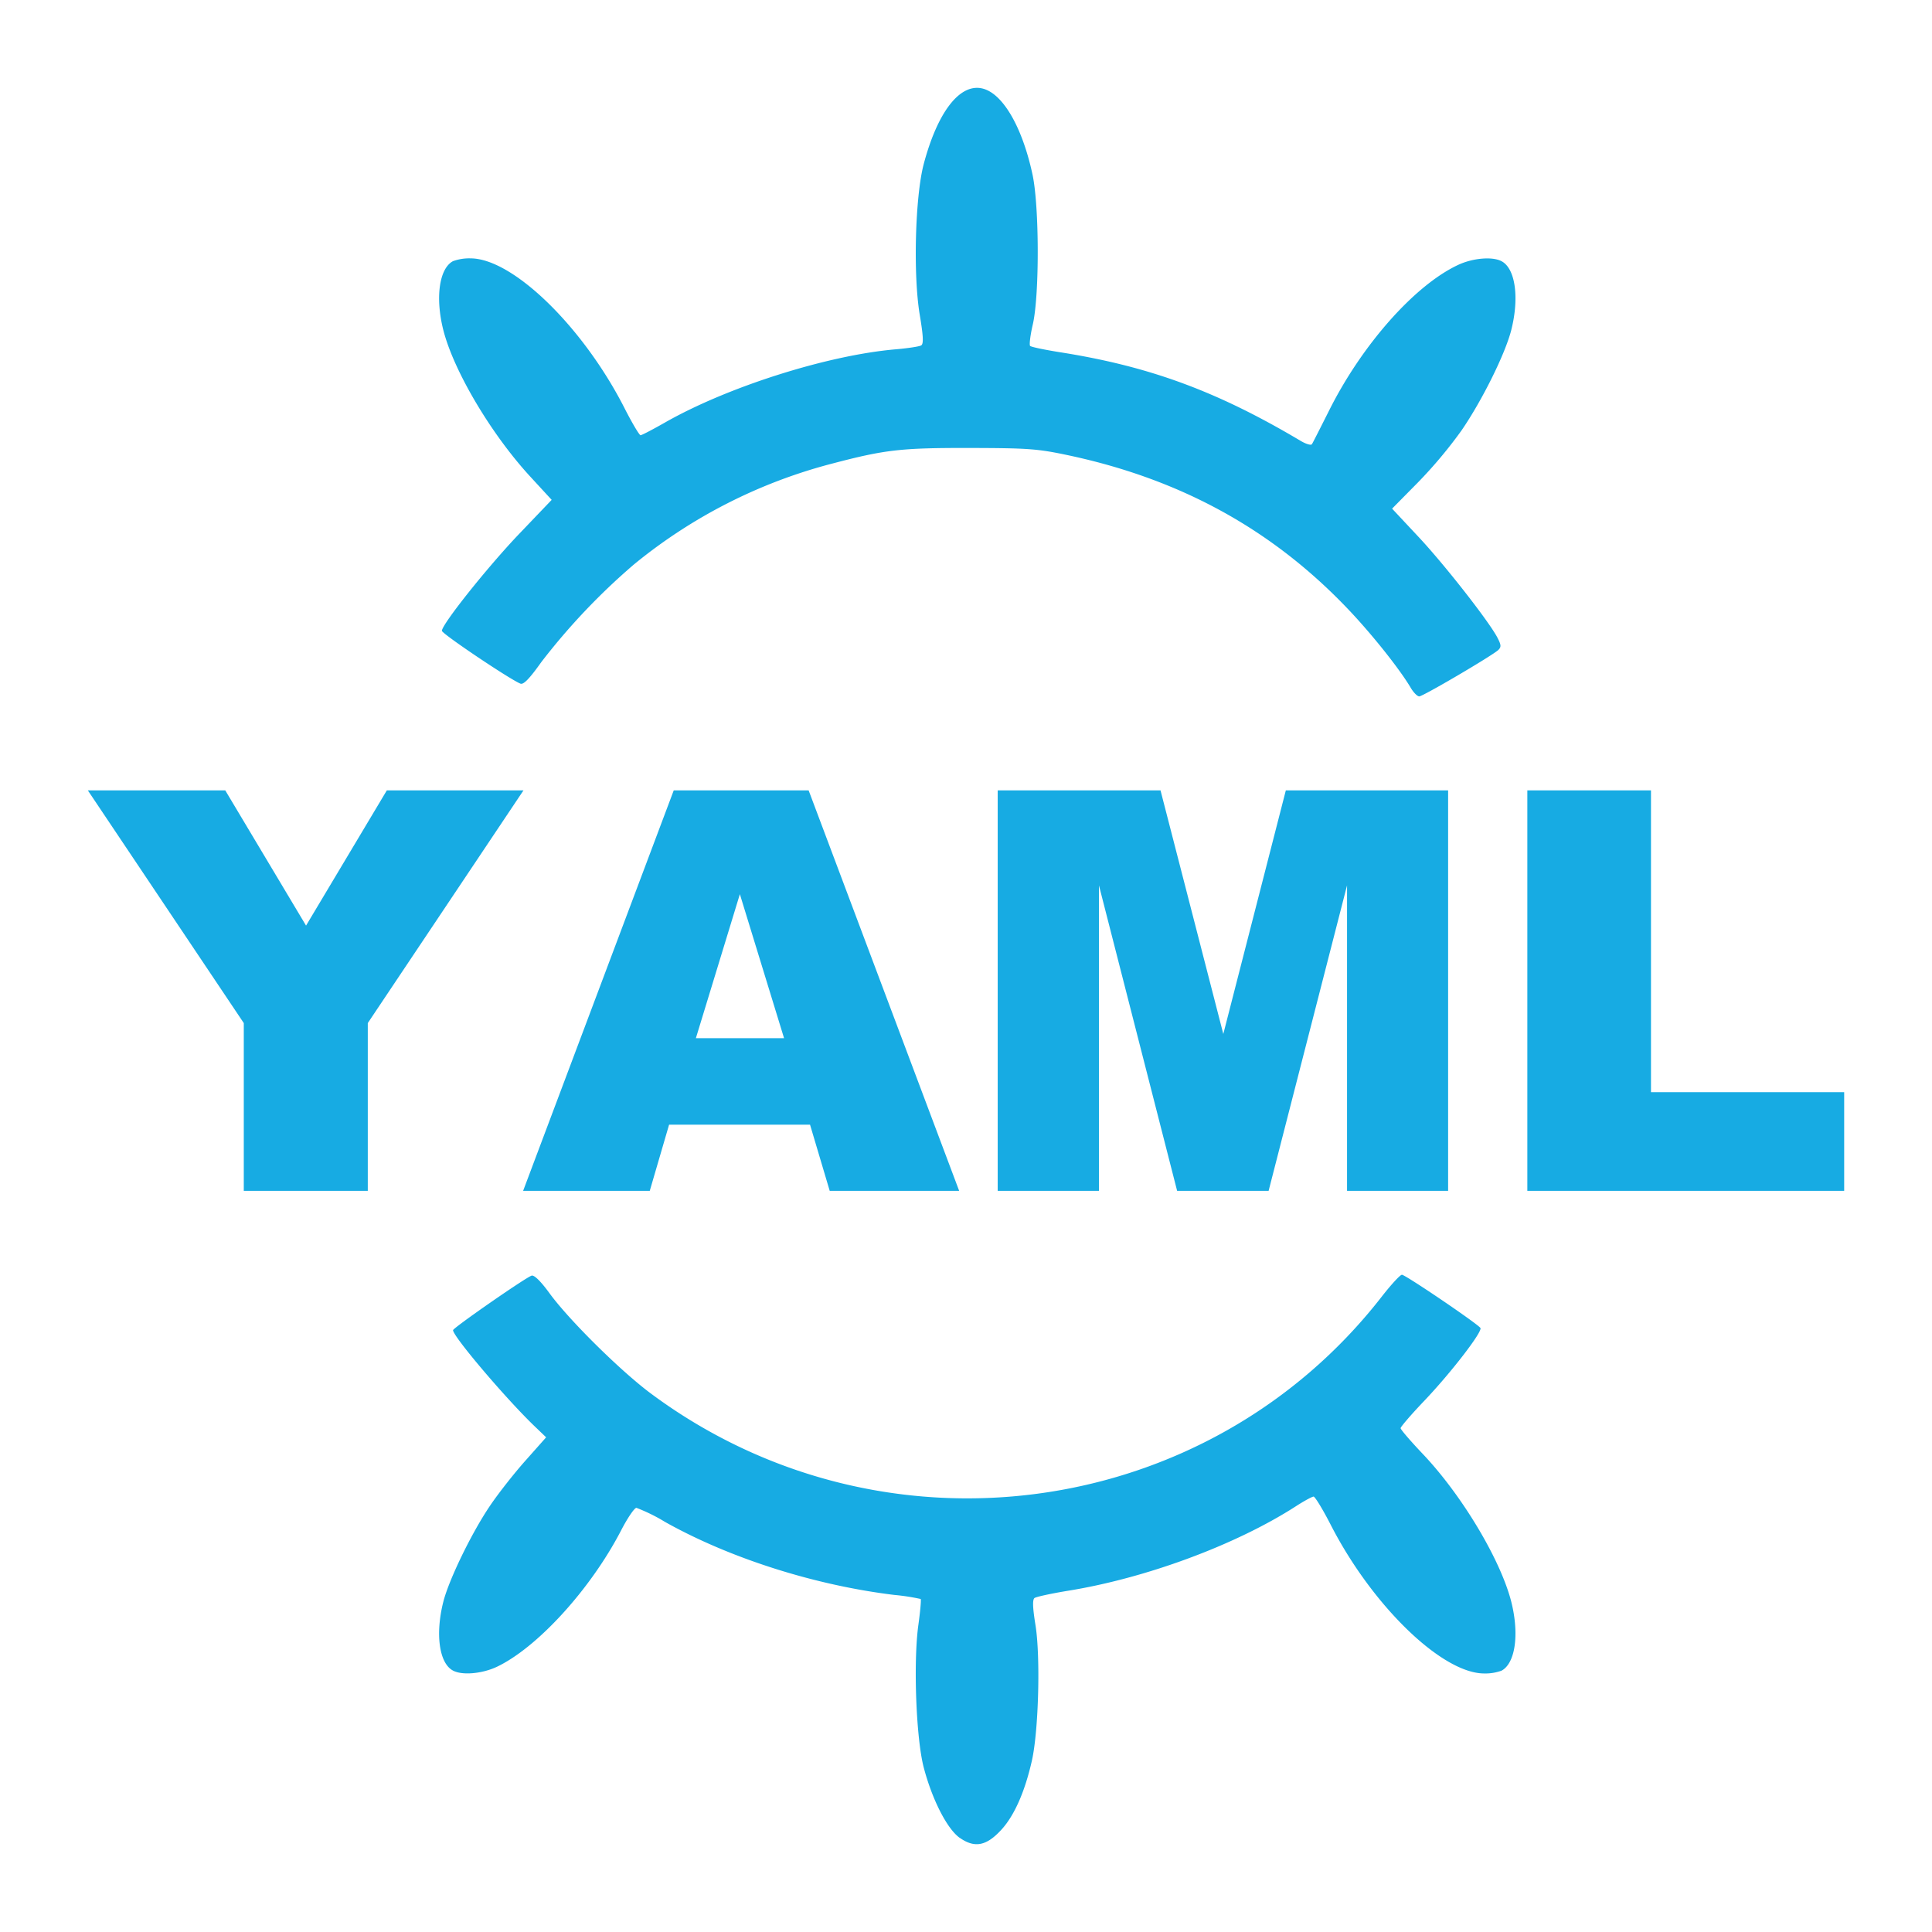 <?xml version="1.0" standalone="no"?><!DOCTYPE svg PUBLIC "-//W3C//DTD SVG 1.1//EN" "http://www.w3.org/Graphics/SVG/1.1/DTD/svg11.dtd"><svg t="1653310921387" class="icon" viewBox="0 0 1024 1024" version="1.1" xmlns="http://www.w3.org/2000/svg" p-id="29261" xmlns:xlink="http://www.w3.org/1999/xlink" width="128" height="128"><defs><style type="text/css"></style></defs><path d="M508.742 974.15c-6.656-4.655-14.615-20.108-19.13-37.283-4.049-15.36-5.585-55.622-2.886-75.404 1.024-7.354 1.583-13.638 1.257-13.964a111.849 111.849 0 0 0-13.871-2.141c-42.263-5.12-87.319-19.456-121.67-38.726a91.695 91.695 0 0 0-15.127-7.447c-1.071 0-4.794 5.492-8.239 12.195-16.198 31.139-44.451 62.045-65.908 72.145-7.82 3.631-18.292 4.515-23.087 1.908-7.308-3.863-9.449-19.316-5.12-36.445 2.979-11.729 14.941-36.399 24.669-50.781 4.282-6.377 12.753-17.175 18.804-23.971l11.031-12.428-5.725-5.492c-15.174-14.476-43.613-47.942-43.613-51.293 0-1.21 38.819-28.16 41.658-28.905 1.396-0.419 4.887 3.025 9.588 9.495 10.24 14.01 37.469 40.96 53.527 52.922 122.275 90.903 294.633 68.049 387.491-51.34 4.934-6.33 9.728-11.543 10.659-11.543 1.862 0 40.262 26.065 41.612 28.207 1.164 1.955-15.593 23.738-29.929 38.772-6.842 7.168-12.381 13.638-12.381 14.336 0 0.698 5.353 6.935 11.869 13.777 20.713 21.876 41.1 55.948 46.778 78.196 4.329 17.175 2.188 32.582-5.12 36.538a25.228 25.228 0 0 1-9.216 1.489c-22.342 0-59.345-35.887-81.315-78.708-4.236-8.285-8.378-15.034-9.123-15.034-0.745 0-5.073 2.327-9.588 5.26-31.884 20.48-79.593 38.074-120.785 44.684-8.751 1.443-16.663 3.165-17.548 3.817-1.117 0.931-0.977 5.027 0.512 14.289 2.7 16.57 1.676 55.855-1.862 71.773-3.677 16.384-9.263 29.137-16.151 36.678-7.913 8.657-14.103 9.914-22.016 4.422z m239.057-609.466c-5.818-9.914-20.573-28.439-33.047-41.565-40.076-42.217-88.436-68.887-147.735-81.641-16.989-3.631-21.504-3.956-52.736-4.049-36.771-0.047-44.916 0.838-73.402 8.332a274.479 274.479 0 0 0-104.913 53.434 345.693 345.693 0 0 0-49.012 51.665c-6.284 8.844-9.449 12.102-11.078 11.497-5.399-2.095-41.658-26.438-41.658-28.02 0.047-3.537 24.483-34.164 41.053-51.479l17.129-17.92-11.311-12.288c-20.713-22.481-40.588-55.948-46.127-77.731-4.329-17.129-2.188-32.582 5.12-36.492a25.181 25.181 0 0 1 9.263-1.489c22.342 0 59.299 35.887 81.315 78.708 4.189 8.285 8.192 15.034 8.844 15.034 0.652 0 6.423-3.025 12.893-6.703 33.187-18.944 86.481-35.84 122.74-38.865 6.237-0.559 12.148-1.443 13.126-2.048 1.303-0.838 1.117-4.841-0.791-16.291-3.537-21.132-2.42-62.511 2.095-79.732 7.215-27.229 18.758-42.496 30.534-40.262 10.985 2.048 21.597 19.968 27.136 45.661 3.631 16.756 3.724 64 0.186 79.453-1.35 5.725-1.955 10.892-1.443 11.45 0.512 0.559 7.68 2.048 15.825 3.351 47.383 7.447 83.27 20.666 127.302 46.825 2.979 1.815 5.772 2.653 6.237 1.908 0.465-0.698 4.515-8.704 9.03-17.687 17.408-34.909 45.428-66.56 68.422-77.312 7.82-3.677 18.292-4.561 23.087-1.955 7.308 3.863 9.449 19.316 5.12 36.445-3.165 12.521-15.36 37.19-26.345 53.201a241.571 241.571 0 0 1-23.087 27.555l-13.731 13.917 13.498 14.429c13.731 14.522 37.935 45.428 42.356 53.993 2.001 3.863 2.048 4.934 0.419 6.516-3.398 3.119-39.936 24.576-41.891 24.576-0.977 0-2.979-2.001-4.422-4.422zM46.545 418.909h72.844l42.822 71.68 42.822-71.68h72.425l-82.525 123.345v88.902H129.21v-88.902L46.545 418.909zM429.335 596.108H354.63l-10.24 35.049H277.271L357.097 418.909h71.494l79.779 212.247H439.761l-10.426-35.049z m-13.777-45.894l-23.412-76.288-23.319 76.335h46.732zM528.756 418.909h86.342l33.28 129.117L681.519 418.909h86.016v212.247h-53.574v-161.885l-41.565 161.885h-48.5l-41.425-161.885v161.885h-53.667V418.909zM809.519 418.909H875.055v159.977H977.455v52.271h-167.936V418.909z" fill="#17abe3" p-id="29262"></path></svg>